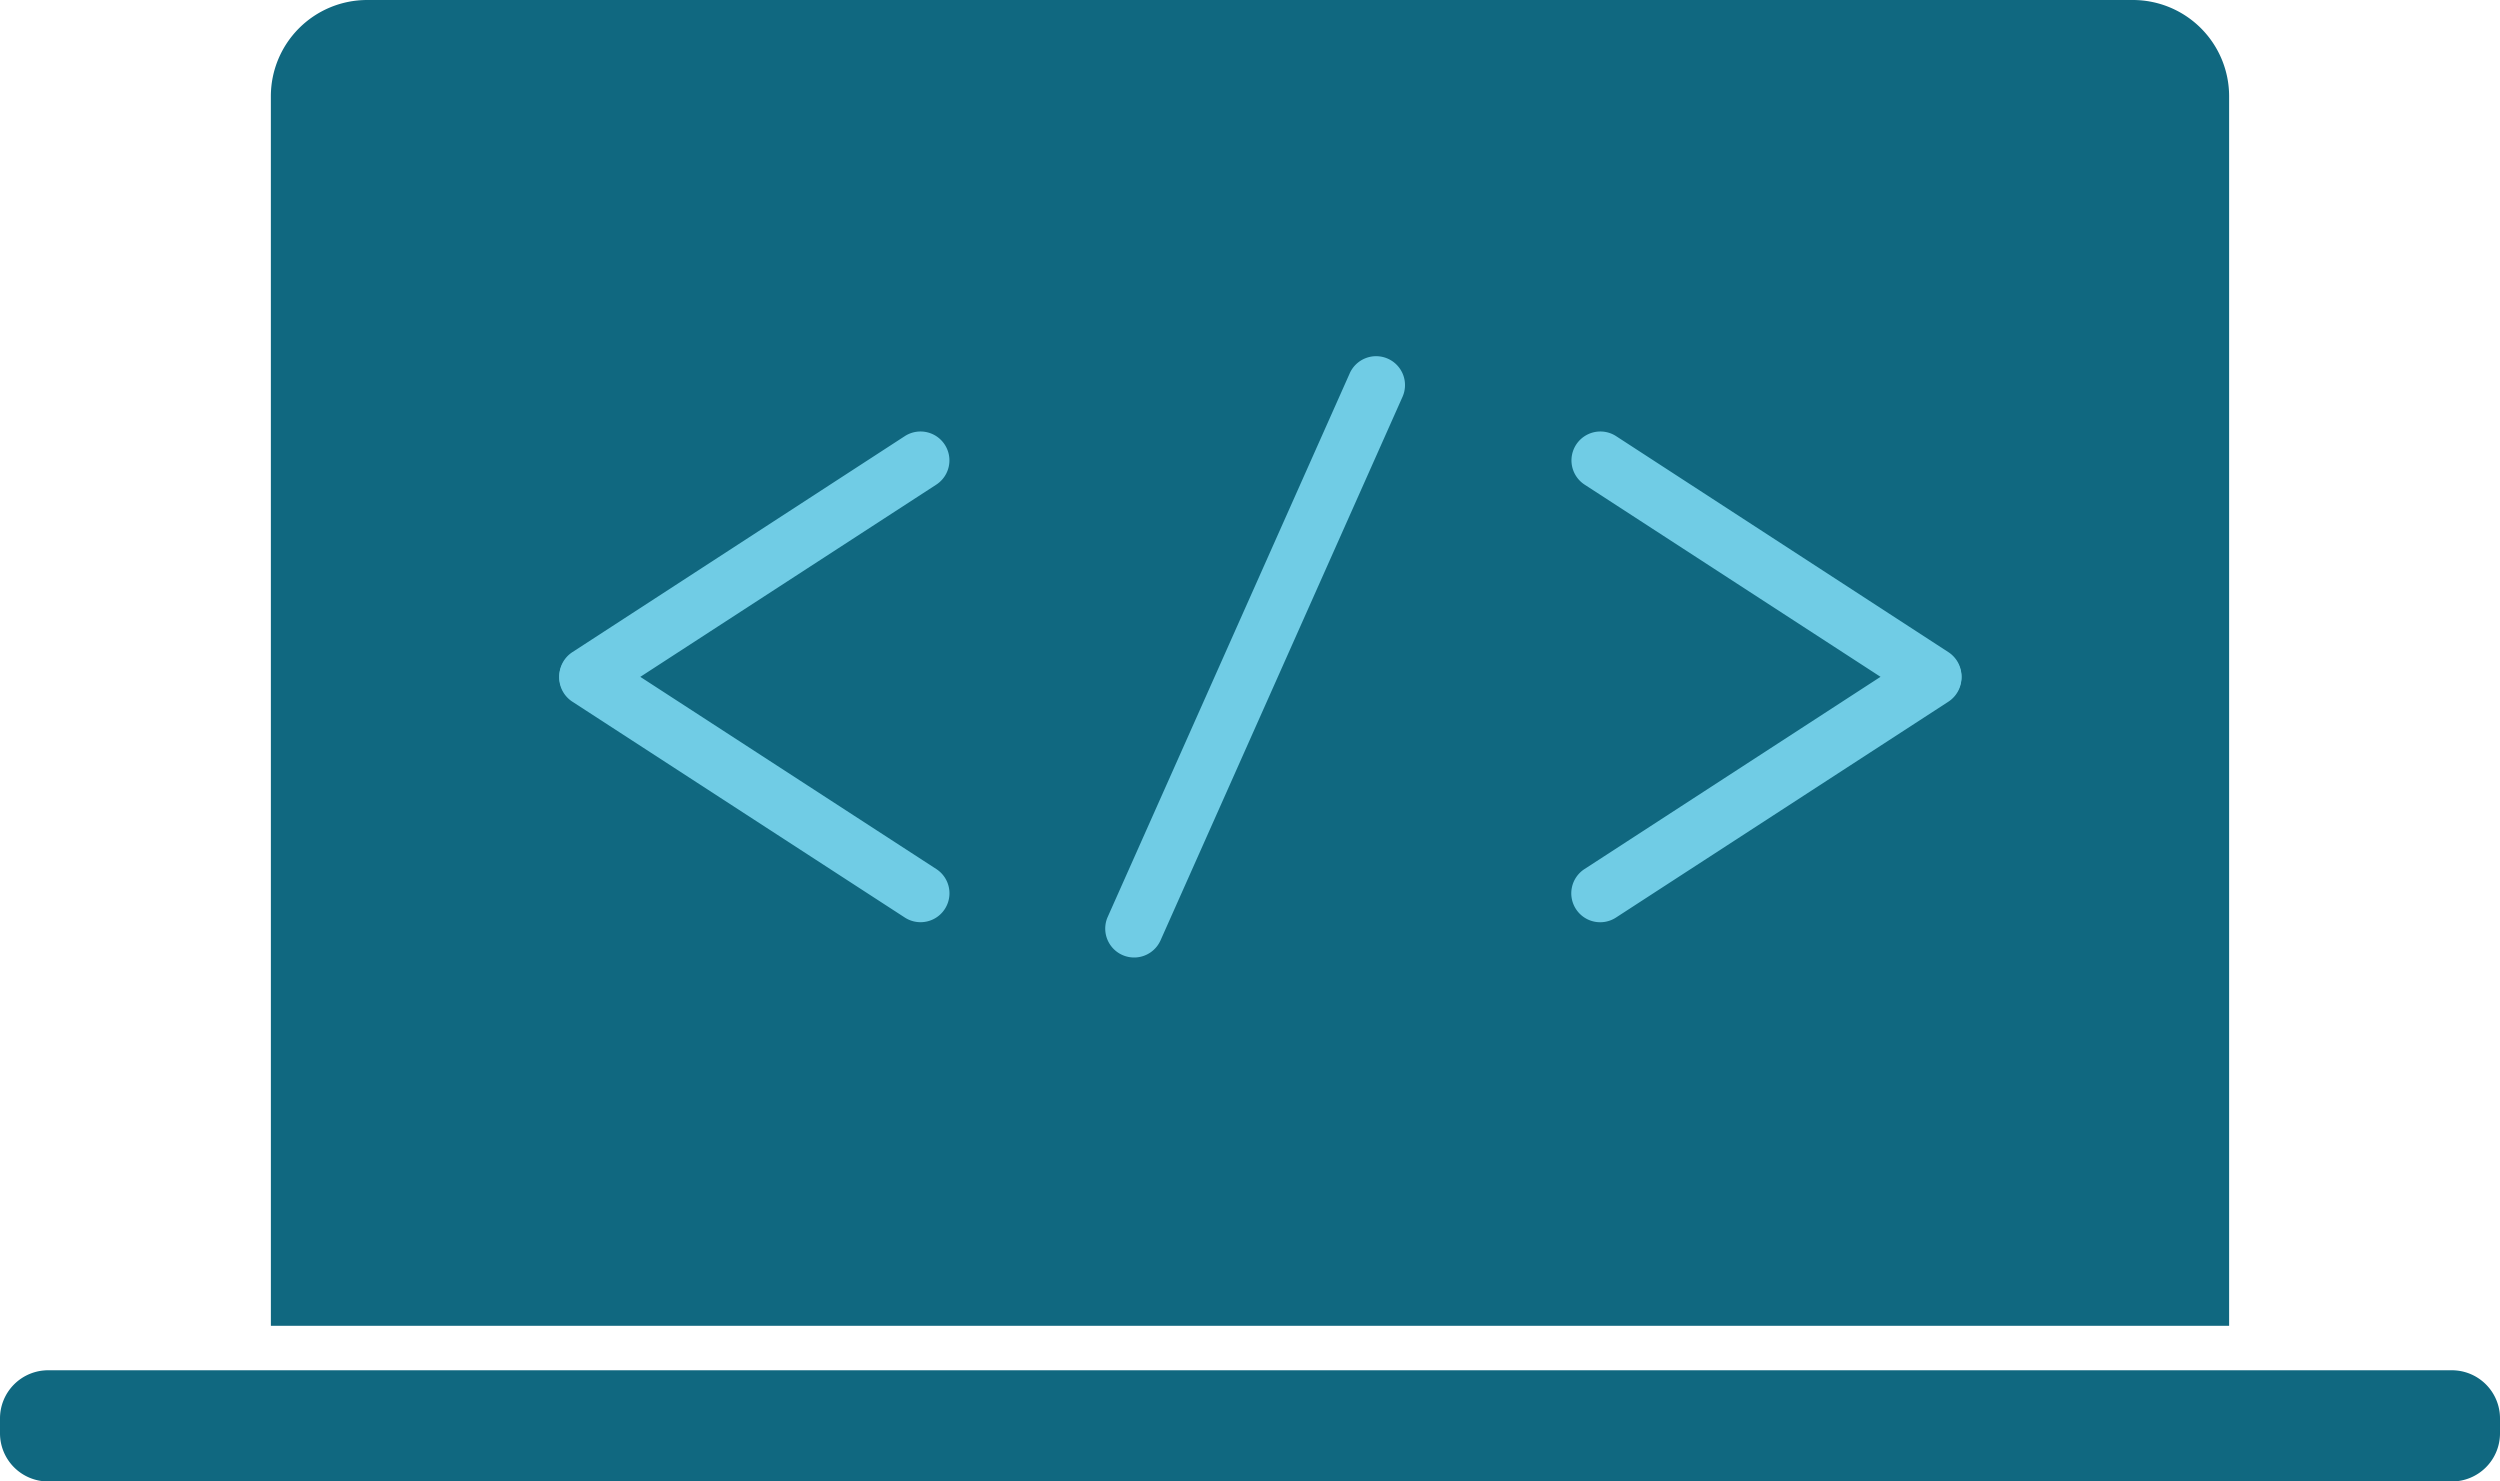 <svg id="Group_136" data-name="Group 136" xmlns="http://www.w3.org/2000/svg" xmlns:xlink="http://www.w3.org/1999/xlink" width="111" height="65.777" viewBox="0 0 111 65.777">
  <defs>
    <clipPath id="clip-path">
      <rect id="Rectangle_141" data-name="Rectangle 141" width="111" height="65.777" fill="none"/>
    </clipPath>
  </defs>
  <g id="Group_135" data-name="Group 135" clip-path="url(#clip-path)">
    <path id="Path_408" data-name="Path 408" d="M28.125,58.865h86.946V4.276A4.276,4.276,0,0,0,110.795,0H32.4a4.276,4.276,0,0,0-4.276,4.276Z" transform="translate(-16.098)" fill="#106880"/>
    <path id="Path_409" data-name="Path 409" d="M2.138,147.214H108.862A2.138,2.138,0,0,0,111,145.076v-.661a2.138,2.138,0,0,0-2.138-2.138H2.138A2.138,2.138,0,0,0,0,144.415v.661a2.138,2.138,0,0,0,2.138,2.138" transform="translate(0 -81.437)" fill="#106880"/>
    <path id="Path_410" data-name="Path 410" d="M60.05,56.748l14.758-9.584a1.283,1.283,0,1,0-1.4-2.152L58.652,54.6a1.283,1.283,0,0,0,1.4,2.152" transform="translate(-33.237 -25.646)" fill="#70cce5"/>
    <path id="Path_411" data-name="Path 411" d="M58.652,69.7,73.41,79.282a1.283,1.283,0,1,0,1.4-2.152L60.049,67.546a1.283,1.283,0,0,0-1.4,2.152" transform="translate(-33.237 -38.544)" fill="#70cce5"/>
    <path id="Path_412" data-name="Path 412" d="M178.507,56.748,163.75,47.164a1.283,1.283,0,1,1,1.4-2.152L179.9,54.6a1.283,1.283,0,1,1-1.4,2.152" transform="translate(-93.393 -25.646)" fill="#70cce5"/>
    <path id="Path_413" data-name="Path 413" d="M179.9,69.7l-14.758,9.584a1.283,1.283,0,0,1-1.4-2.152l14.758-9.584a1.283,1.283,0,1,1,1.4,2.152" transform="translate(-93.393 -38.544)" fill="#70cce5"/>
    <path id="Path_414" data-name="Path 414" d="M117.19,62.97l10.744-24.133a1.283,1.283,0,1,0-2.344-1.043L114.846,61.926a1.283,1.283,0,0,0,2.344,1.043" transform="translate(-65.672 -21.196)" fill="#70cce5"/>
  </g>
</svg>
